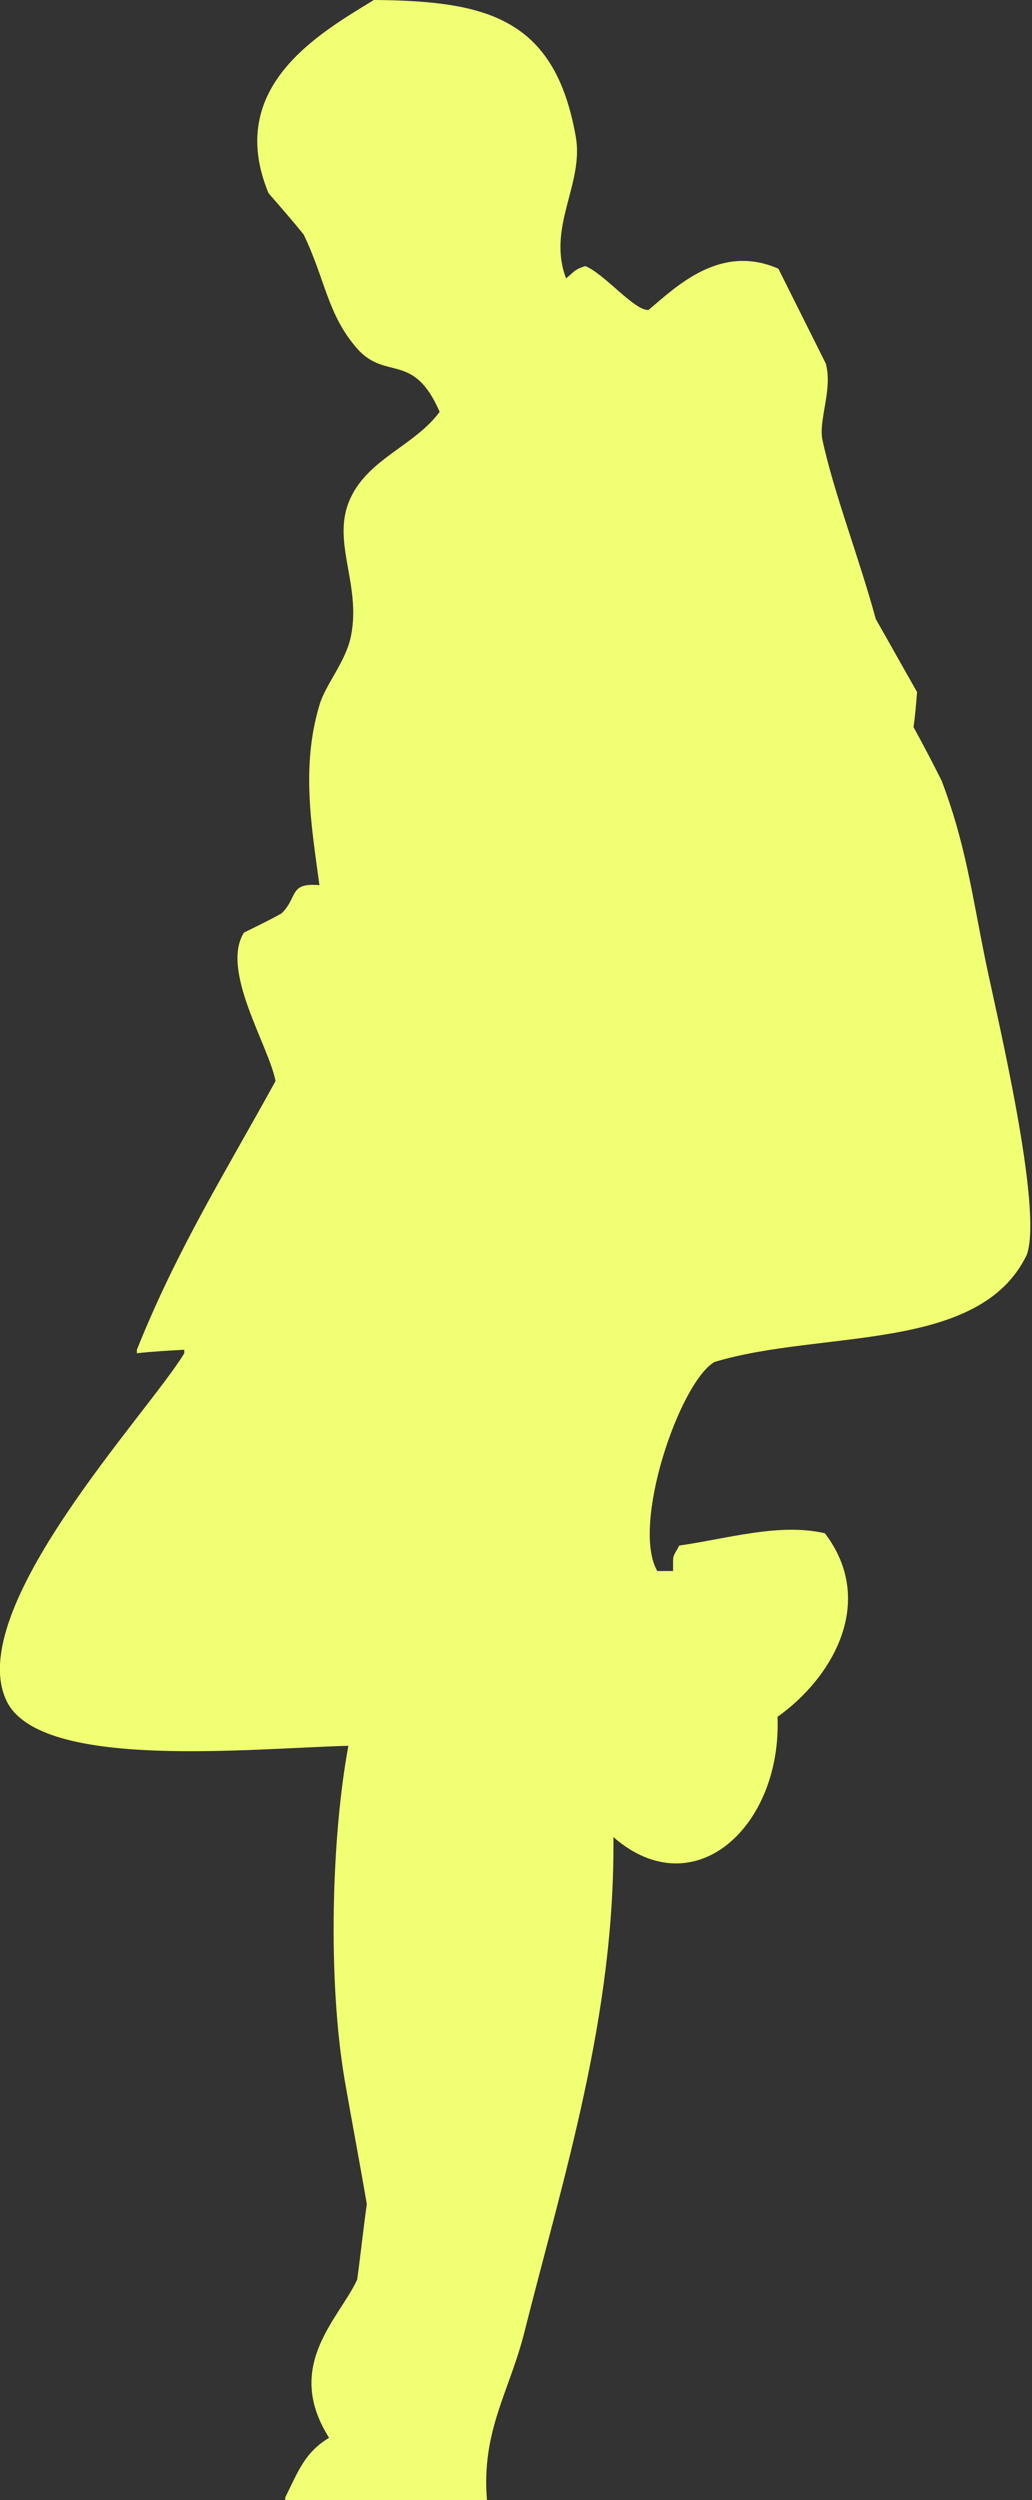 <?xml version="1.0" encoding="utf-8"?>
<!-- Generator: Adobe Illustrator 22.0.1, SVG Export Plug-In . SVG Version: 6.00 Build 0)  -->
<svg version="1.1" id="圖層_1" xmlns="http://www.w3.org/2000/svg" xmlns:xlink="http://www.w3.org/1999/xlink" x="0px" y="0px"
	 viewBox="0 0 117.6 284.7" style="enable-background:new 0 0 117.6 284.7;" xml:space="preserve">
<rect x="0" y="0" width="117.6" height="284.7" fill="#333333" stroke="none"/>
<style type="text/css">
	.st0{fill-rule:evenodd;clip-rule:evenodd;fill:#F1FF73;}
</style>
<path class="st0" d="M42.6,0c12.8,0.1,20.6,2,23,15.5c1,5.4-3.3,10.3-1.1,16.2c0.9-0.7,0.9-1,2.2-1.4c2.2,0.9,5.6,5.1,7.2,5
	c3.2-2.7,8.2-7.6,14.8-4.7c1.8,3.6,3.6,7.2,5.4,10.8c0.8,2.9-0.8,6.3-0.4,8.6c1.3,6.1,4.2,13.5,6.1,20.5c1.6,2.8,3.1,5.5,4.7,8.3
	c-0.1,1.3-0.2,2.6-0.4,4c1.1,2,2.2,4.1,3.2,6.1c2.7,7.1,3.4,12.6,5,20.5c1.3,6.3,6.6,28.3,4.7,33.5c-5.4,11.2-23.4,8.5-35.6,12.2
	c-4,2.4-9.5,18.6-6.5,23.8c0.6,0,1.2,0,1.8,0c0-2-0.1-1.4,0.7-2.9c5.6-0.8,11.4-2.6,16.6-1.4c6,7.9,0.7,16.6-5.4,20.9
	c0.5,12.5-9.5,21.7-18.7,13.7c0.2,20.3-5.7,38.7-10.1,56.2c-1.7,6.9-5,11.4-4.3,19.4c-7.7,0-15.4,0-23,0c0-0.1,0-0.2,0-0.4
	c1.5-3,2.2-5.1,5-6.8c-5.2-8.2,1.1-13.5,3.2-18c0.4-2.9,0.7-5.8,1.1-8.6c-0.8-4.7-1.7-9.4-2.5-14c-2-11.6-1.5-28,0.4-38.2
	c-11.3,0.3-34.9,2.8-38.9-5C-4.4,183.4,17,160.8,21,154.1c0-0.1,0-0.2,0-0.4c-1.8,0.1-3.6,0.2-5.4,0.4c0-0.1,0-0.2,0-0.4
	c4.6-11.5,10.2-20.4,15.8-30.6c-0.8-4.1-6.3-12.6-3.6-16.9c1.4-0.7,2.9-1.4,4.3-2.2c1.9-1.9,0.8-3.5,4.3-3.2
	c-0.9-6.7-2.1-13.5,0-20.5c0.7-2.4,3-4.9,3.6-7.9c1.2-6-2.4-10.9,0-15.8c2.1-4.4,7.3-5.9,10.1-9.7c-3-6.9-6.1-3.5-9.4-7.2
	c-3.4-3.9-3.6-7.8-6.1-13c-1.3-1.6-2.6-3.1-4-4.7C25.6,9.9,36.4,3.8,42.6,0z"/>
</svg>
